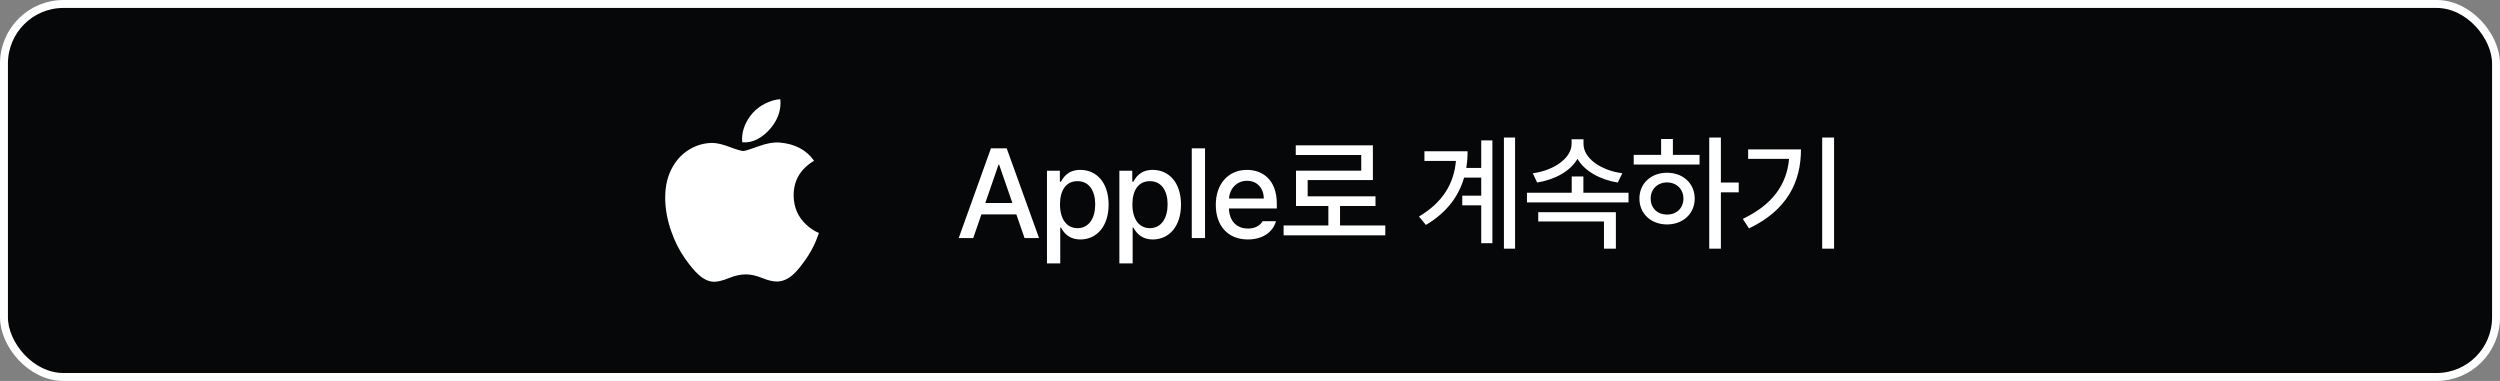 <svg width="315" height="48" viewBox="0 0 315 48" fill="none" xmlns="http://www.w3.org/2000/svg">
<rect x="0" y="0" width="315" height="48" fill="#808080" stroke="none"/>
<rect x="0.5" y="0.5" width="314" height="47" rx="7.5" fill="#050708"/>
<rect x="0.5" y="0.5" width="314" height="47" rx="7.5" stroke="white"/>
<path d="M102.781 30.424C102.433 31.227 102.021 31.967 101.544 32.647C100.894 33.574 100.362 34.216 99.951 34.572C99.315 35.157 98.634 35.457 97.904 35.474C97.38 35.474 96.749 35.325 96.013 35.022C95.275 34.721 94.597 34.572 93.977 34.572C93.327 34.572 92.63 34.721 91.884 35.022C91.137 35.325 90.535 35.482 90.075 35.498C89.375 35.528 88.677 35.22 87.981 34.572C87.537 34.185 86.981 33.52 86.315 32.579C85.601 31.574 85.013 30.408 84.553 29.079C84.061 27.644 83.814 26.254 83.814 24.909C83.814 23.367 84.147 22.038 84.814 20.924C85.338 20.029 86.035 19.323 86.908 18.805C87.781 18.287 88.725 18.023 89.74 18.006C90.296 18.006 91.025 18.178 91.931 18.516C92.834 18.855 93.414 19.026 93.668 19.026C93.859 19.026 94.503 18.826 95.595 18.425C96.628 18.053 97.499 17.899 98.214 17.96C100.149 18.116 101.602 18.879 102.569 20.253C100.839 21.302 99.983 22.77 100 24.654C100.015 26.122 100.548 27.343 101.594 28.313C102.068 28.763 102.598 29.111 103.187 29.358C103.059 29.728 102.924 30.083 102.781 30.424ZM98.343 12.96C98.343 14.11 97.923 15.184 97.085 16.178C96.074 17.36 94.851 18.043 93.526 17.935C93.509 17.797 93.499 17.652 93.499 17.5C93.499 16.395 93.98 15.213 94.833 14.247C95.26 13.758 95.802 13.351 96.459 13.027C97.115 12.707 97.735 12.53 98.319 12.5C98.336 12.654 98.343 12.808 98.343 12.96V12.96Z" fill="white"/>
<path d="M122.625 30H120.797L124.859 18.688H126.844L130.922 30H129.094L128.062 27.016H123.656L122.625 30ZM124.148 25.578H127.562L125.891 20.75H125.812L124.148 25.578ZM131.919 33.188V21.516H133.544V22.891H133.684C133.981 22.359 134.552 21.406 136.122 21.406C138.177 21.406 139.684 23.016 139.684 25.781C139.684 28.516 138.192 30.164 136.137 30.172C134.598 30.164 133.989 29.227 133.684 28.672H133.591V33.188H131.919ZM133.559 25.75C133.559 27.531 134.341 28.742 135.762 28.75C137.231 28.742 137.997 27.453 137.997 25.75C137.997 24.078 137.255 22.82 135.762 22.828C134.325 22.82 133.559 23.984 133.559 25.75ZM141.041 33.188V21.516H142.666V22.891H142.806C143.103 22.359 143.673 21.406 145.244 21.406C147.298 21.406 148.806 23.016 148.806 25.781C148.806 28.516 147.314 30.164 145.259 30.172C143.72 30.164 143.111 29.227 142.806 28.672H142.712V33.188H141.041ZM142.681 25.75C142.681 27.531 143.462 28.742 144.884 28.75C146.353 28.742 147.119 27.453 147.119 25.75C147.119 24.078 146.377 22.82 144.884 22.828C143.447 22.82 142.681 23.984 142.681 25.75ZM151.834 18.688V30H150.163V18.688H151.834ZM157.222 30.172C154.722 30.172 153.183 28.445 153.191 25.812C153.183 23.203 154.745 21.406 157.112 21.406C159.042 21.406 160.878 22.602 160.878 25.672V26.266H154.847C154.894 27.883 155.847 28.797 157.237 28.797C158.183 28.797 158.8 28.391 159.081 27.875H160.769C160.394 29.25 159.089 30.172 157.222 30.172ZM154.855 25.016H159.237C159.237 23.727 158.402 22.773 157.128 22.781C155.792 22.773 154.925 23.82 154.855 25.016ZM174.547 28.406V29.656H161.734V28.406H167.375V25.953H163.297V21.5H171.516V19.531H163.266V18.312H172.984V22.688H164.766V24.734H173.312V25.953H168.844V28.406H174.547ZM190.9 17.328V31.328H189.494V17.328H190.9ZM178.791 27.281C181.767 25.516 183.189 23.164 183.447 20.281H179.478V19.062H184.916C184.916 19.781 184.861 20.477 184.752 21.156H186.634V17.688H188.041V30.641H186.634V25.875H184.244V24.656H186.634V22.375H184.478C183.798 24.727 182.306 26.773 179.666 28.344L178.791 27.281ZM205.194 24.281V25.5H192.397V24.281H198.037V22.234H199.506V24.281H205.194ZM193.131 21.828C195.811 21.484 198.014 19.906 198.022 18.141V17.547H199.522V18.141C199.514 19.93 201.709 21.484 204.412 21.828L203.834 23C201.616 22.641 199.655 21.562 198.764 20.016C197.873 21.562 195.912 22.641 193.678 23L193.131 21.828ZM193.819 27.906V26.734H203.6V31.328H202.1V27.906H193.819ZM216.831 17.328V23H219.081V24.234H216.831V31.328H215.363V17.328H216.831ZM205.847 20.734V19.516H209.3V17.516H210.784V19.516H214.144V20.734H205.847ZM206.566 25.016C206.566 23.109 208.034 21.766 210.05 21.766C212.058 21.766 213.527 23.109 213.534 25.016C213.527 26.938 212.058 28.273 210.05 28.281C208.034 28.273 206.566 26.938 206.566 25.016ZM207.988 25.016C207.98 26.234 208.855 27.047 210.05 27.031C211.238 27.047 212.105 26.234 212.113 25.016C212.105 23.82 211.238 22.992 210.05 22.984C208.855 22.992 207.98 23.82 207.988 25.016ZM231.094 17.328V31.328H229.594V17.328H231.094ZM219.594 27.578C223.312 25.805 225.133 23.281 225.422 20.016H220.266V18.828H226.922C226.922 22.93 225.18 26.477 220.375 28.781L219.594 27.578Z" fill="white"/>
</svg>
